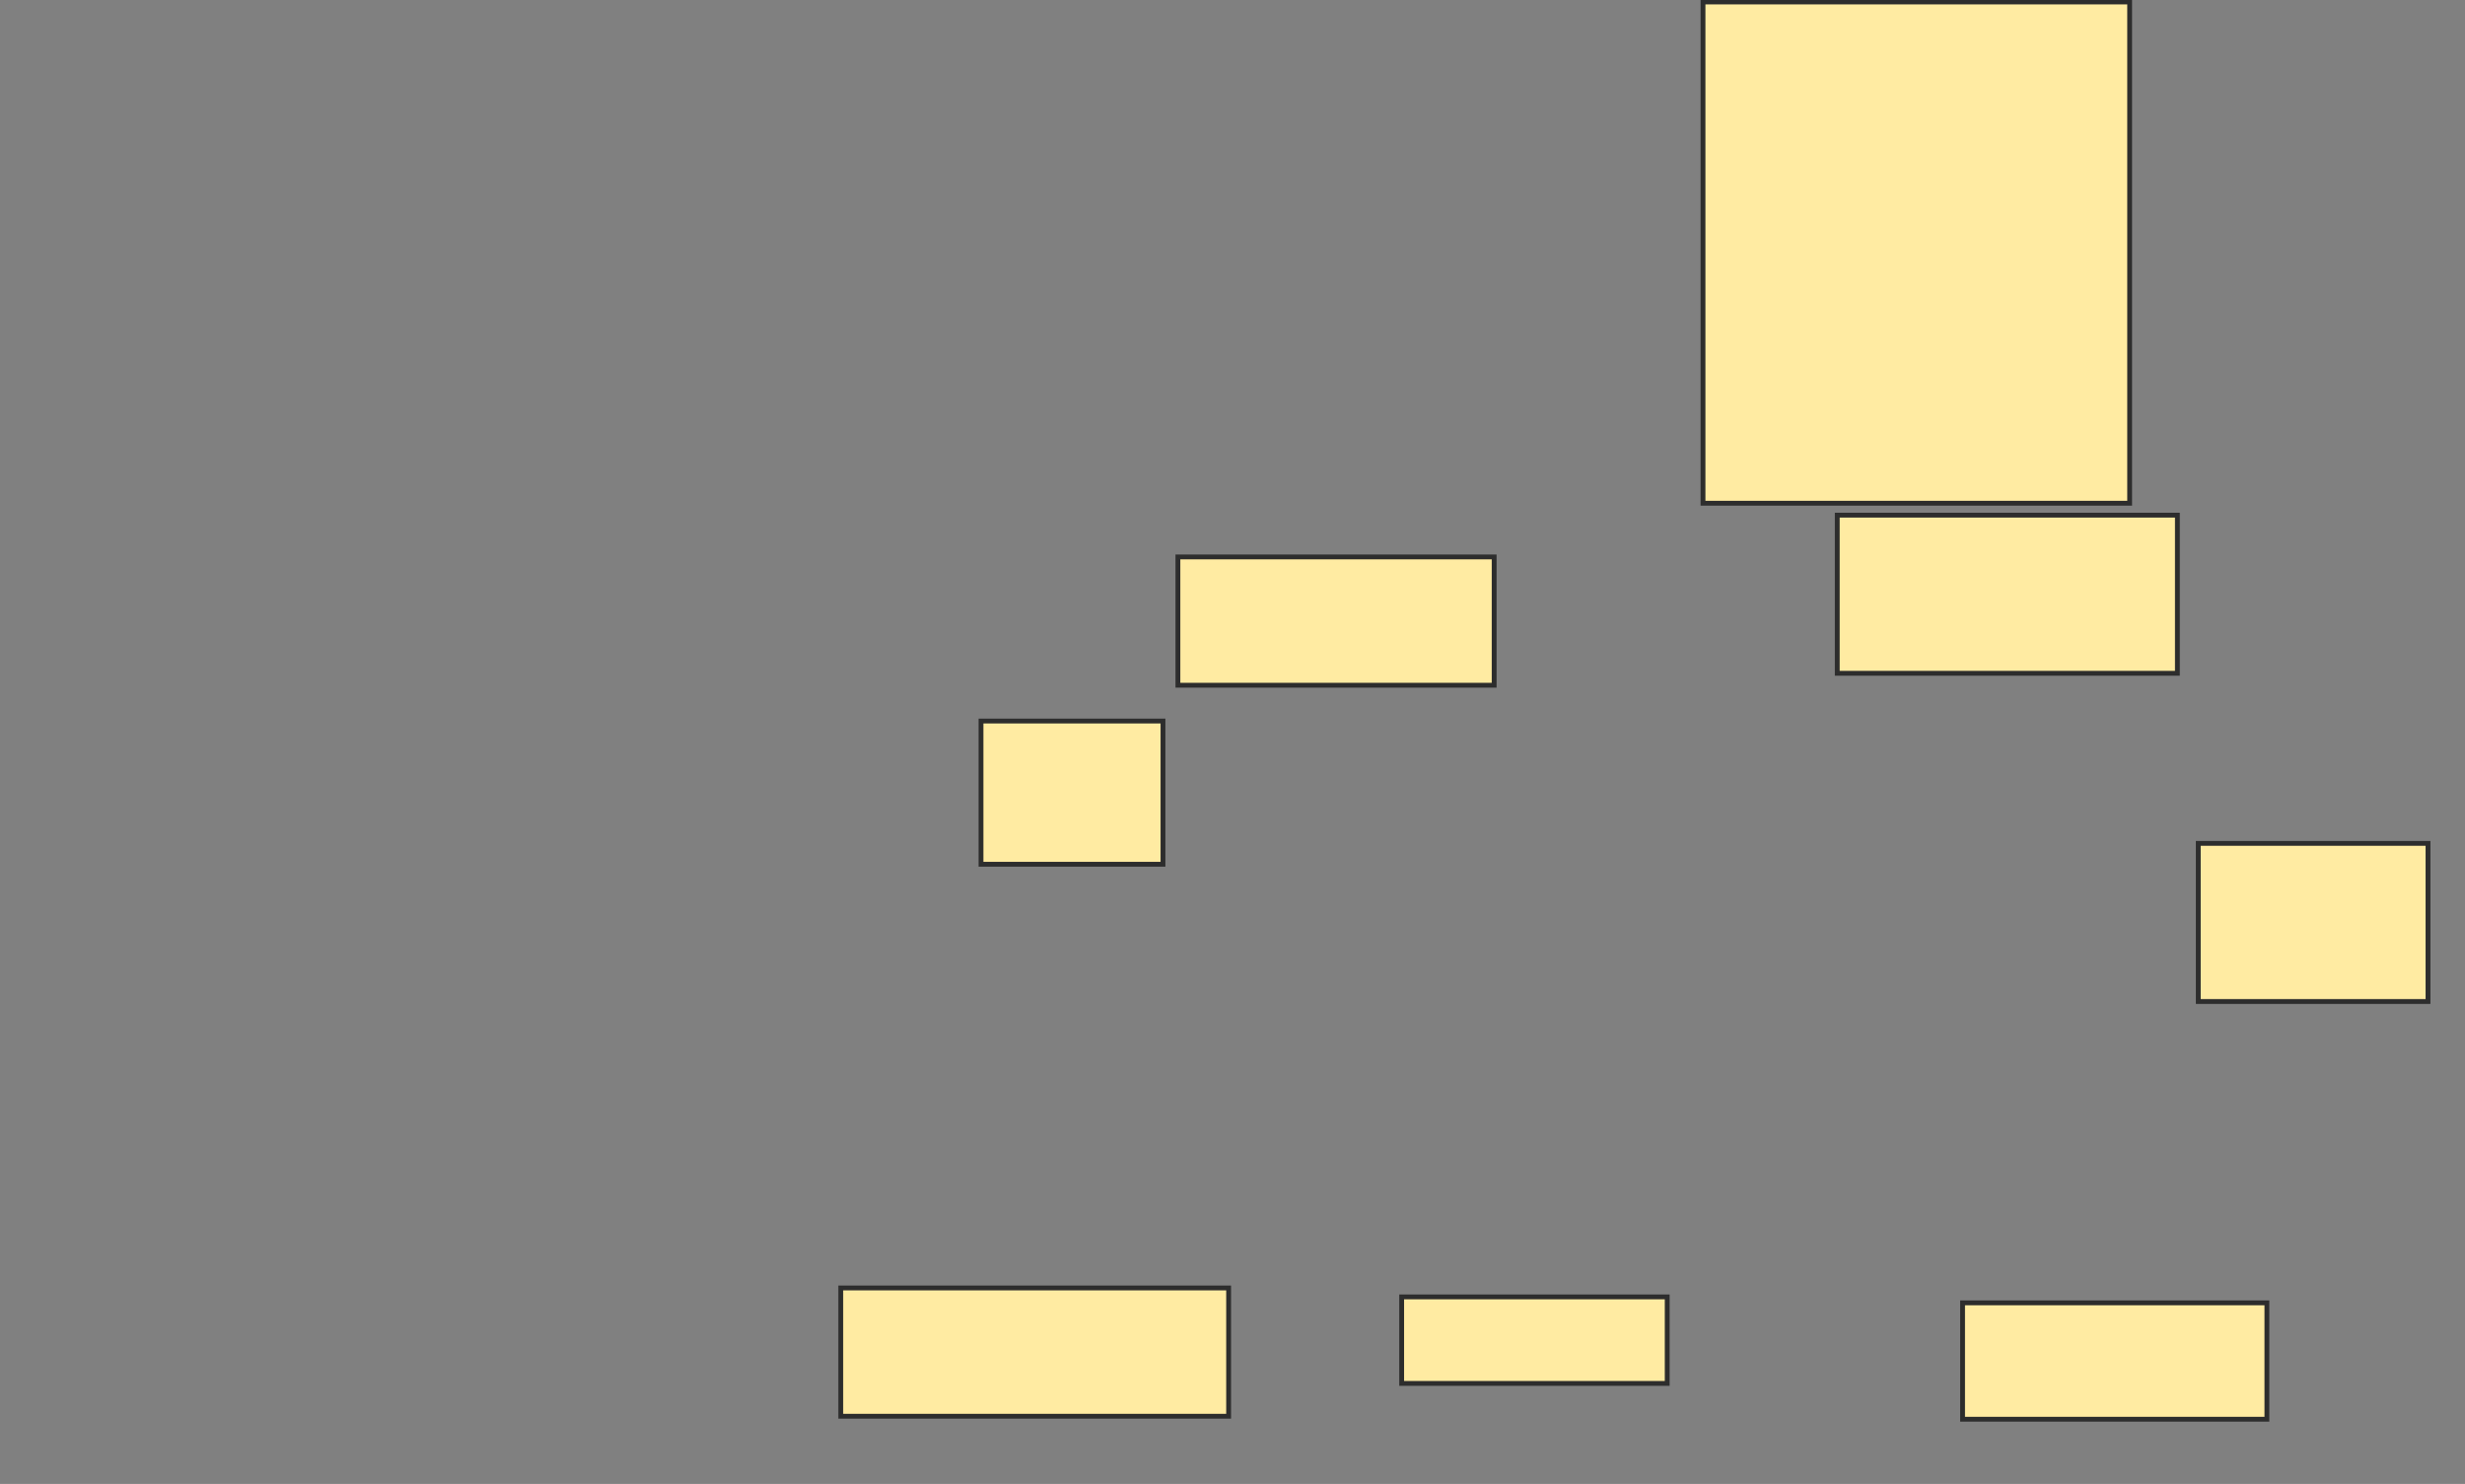<svg xmlns="http://www.w3.org/2000/svg" width="510" height="307">
 <rect width="100%" height="100%" fill="#808080" stroke="none"/>
 <!-- Created with Image Occlusion Enhanced -->
 <g>
  <title>Labels</title>
 </g>
 <g>
  <title>Masks</title>
  <rect id="1bad8efb2c5d4bd292b078b0e98c144d-oa-1" height="26.543" width="65.432" y="115.222" x="243.704" stroke="#2D2D2D" fill="#FFEBA2"/>
  <rect id="1bad8efb2c5d4bd292b078b0e98c144d-oa-2" height="32.716" width="70.37" y="106.58" x="380.123" stroke="#2D2D2D" fill="#FFEBA2"/>
  <rect id="1bad8efb2c5d4bd292b078b0e98c144d-oa-3" height="103.704" width="88.272" y="0.407" x="352.346" stroke="#2D2D2D" fill="#FFEBA2"/>
  <rect id="1bad8efb2c5d4bd292b078b0e98c144d-oa-4" height="17.901" width="54.938" y="268.309" x="290" stroke="#2D2D2D" fill="#FFEBA2"/>
  <rect id="1bad8efb2c5d4bd292b078b0e98c144d-oa-5" height="24.074" width="62.963" y="269.543" x="406.049" stroke="#2D2D2D" fill="#FFEBA2"/>
  <rect id="1bad8efb2c5d4bd292b078b0e98c144d-oa-6" height="32.716" width="47.531" y="174.481" x="454.815" stroke="#2D2D2D" fill="#FFEBA2"/>
  <rect id="1bad8efb2c5d4bd292b078b0e98c144d-oa-7" height="26.543" width="80.247" y="266.457" x="173.951" stroke="#2D2D2D" fill="#FFEBA2"/>
  <rect id="1bad8efb2c5d4bd292b078b0e98c144d-oa-8" height="29.63" width="37.654" y="149.173" x="202.963" stroke="#2D2D2D" fill="#FFEBA2"/>
 </g>
</svg>